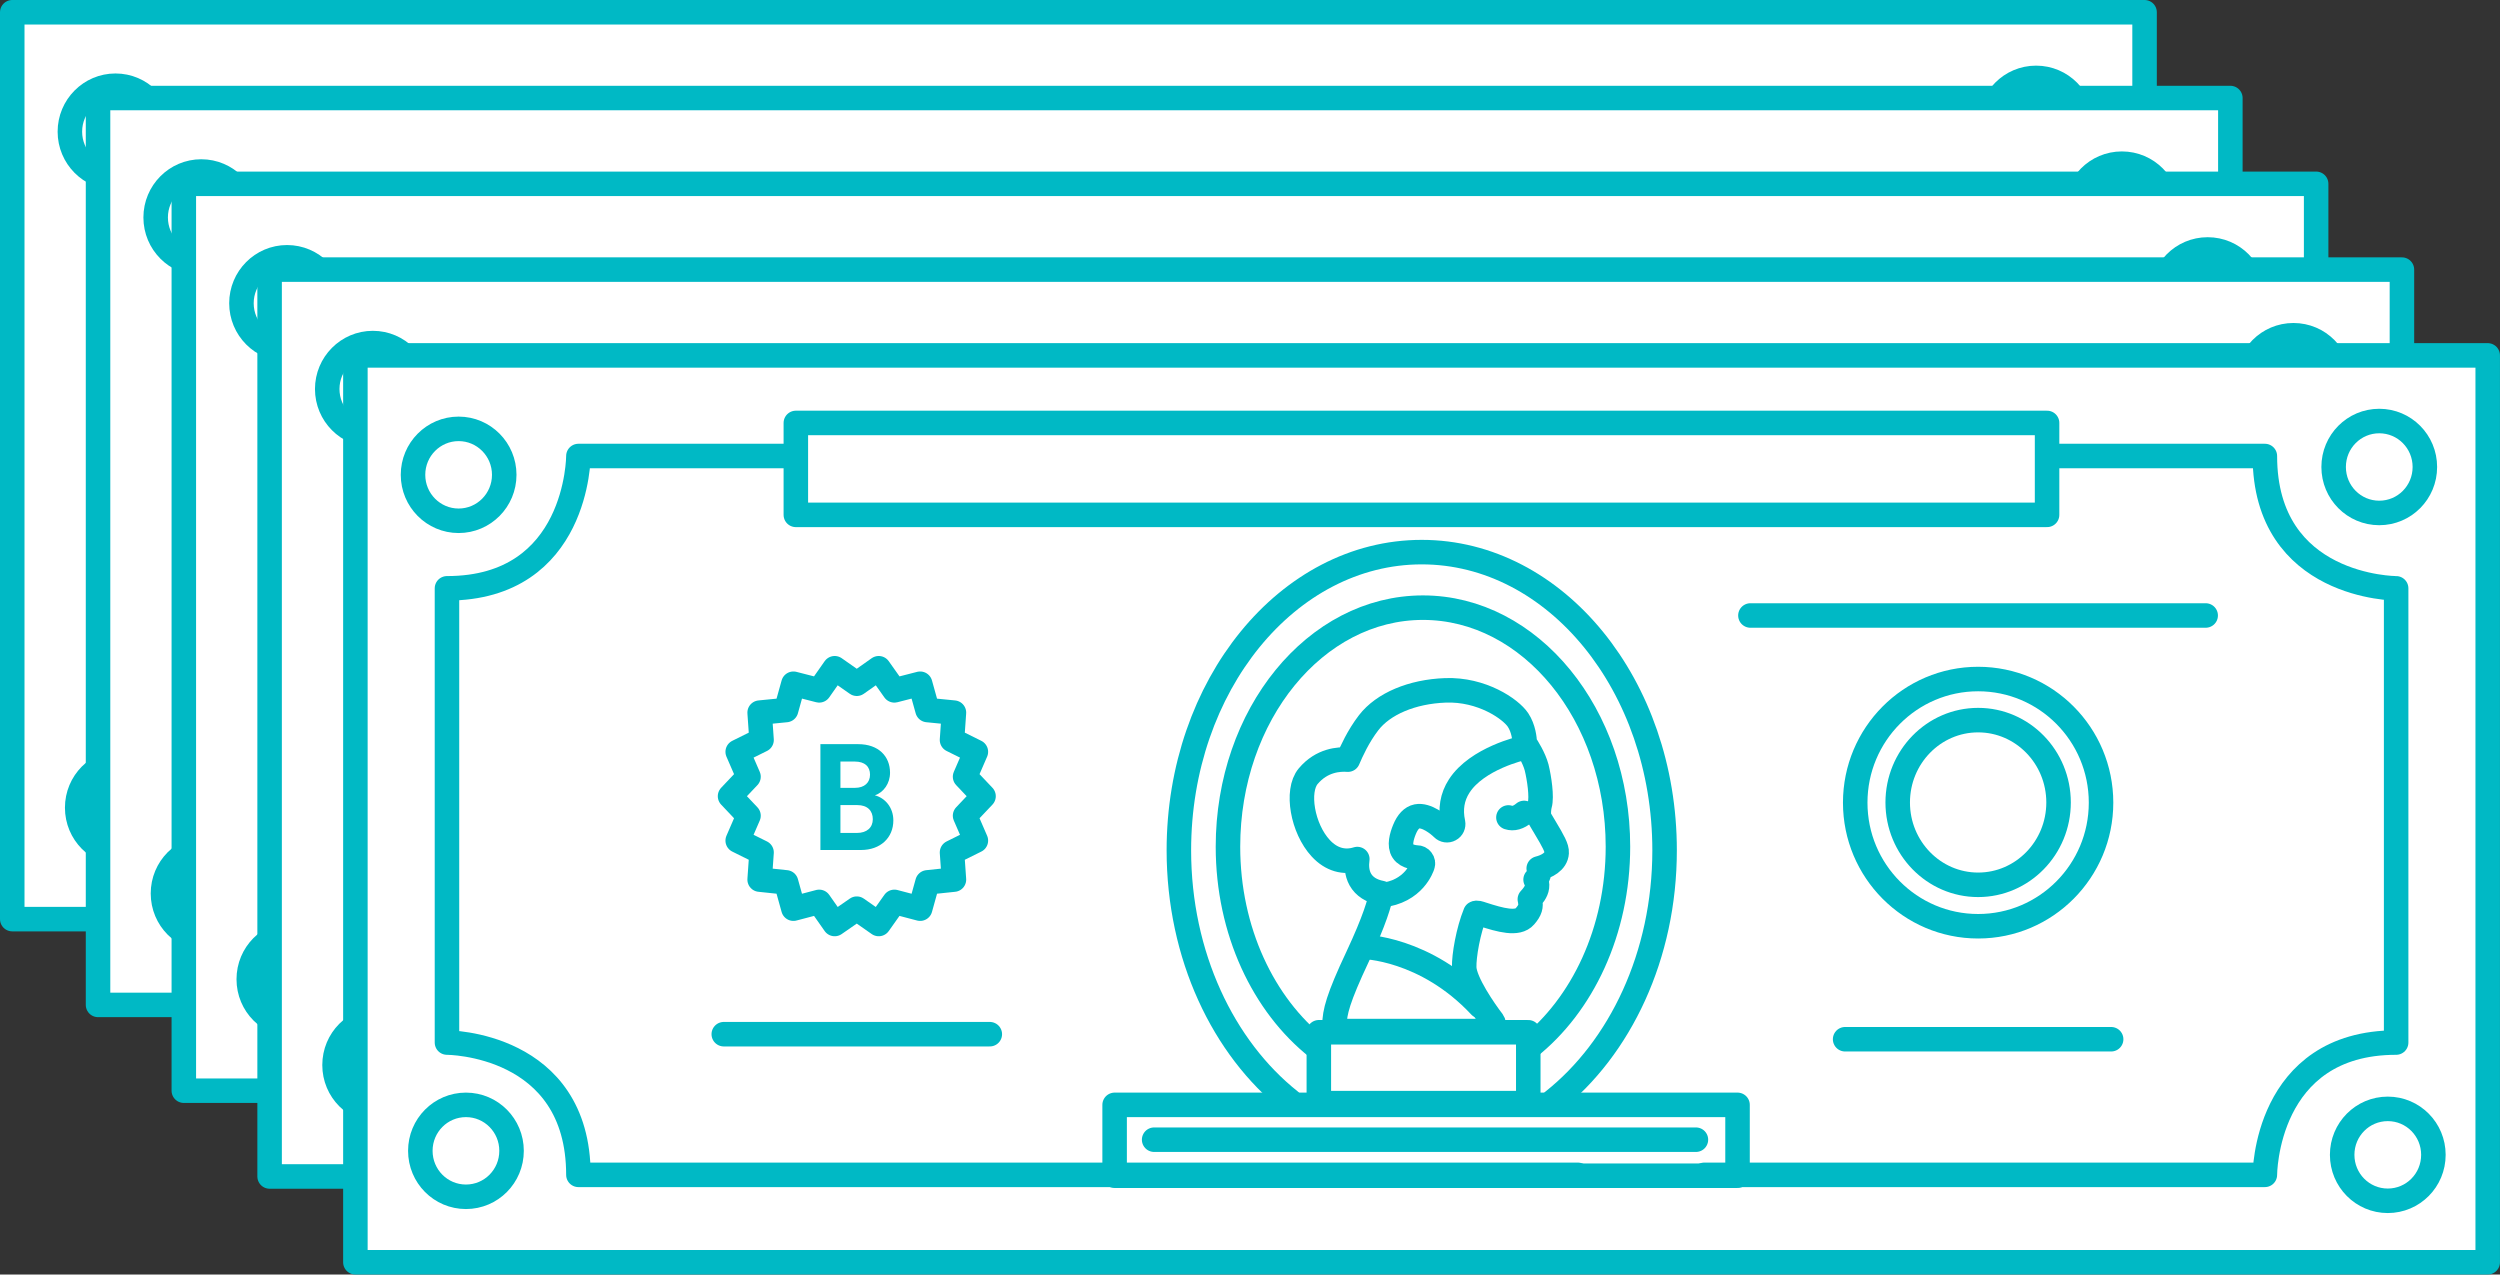 <svg width="204" height="104" viewBox="0 0 204 104" fill="none" xmlns="http://www.w3.org/2000/svg">
<rect x="0" y="0" width="204" height="104" fill="#333333" stroke="none"/>
<g id="Group 1468">
<g id="Group 1459">
<path id="Vector" d="M174.997 75V1H1V75H103.057H174.997Z" fill="white" stroke="#00B9C5" stroke-width="2" stroke-linecap="round" stroke-linejoin="round"/>
<path id="Vector_2" d="M96.707 56.233H79.617V62.015H96.707V56.233Z" stroke="#00B9C5" stroke-width="2" stroke-linecap="round" stroke-linejoin="round"/>
<g id="Group">
<path id="Vector_3" d="M36.899 9.211H19.198C19.198 9.211 19.198 20.008 8.473 20.008V57.072C8.473 57.072 19.198 57.072 19.198 67.868H100.756" stroke="#00B9C5" stroke-width="2" stroke-linecap="round" stroke-linejoin="round"/>
<path id="Vector_4" d="M98.725 61.859C104.194 57.526 107.831 49.983 107.831 41.388C107.831 27.949 98.952 17.053 88.013 17.053C77.075 17.053 68.196 27.949 68.196 41.388C68.196 49.968 71.818 57.512 77.274 61.845" stroke="#00B9C5" stroke-width="2" stroke-linecap="round" stroke-linejoin="round"/>
<path id="Vector_5" d="M133.416 47.582C138.956 47.582 143.445 43.064 143.445 37.496C143.445 31.927 138.956 27.409 133.416 27.409C127.875 27.409 123.386 31.927 123.386 37.496C123.386 43.064 127.875 47.582 133.416 47.582Z" stroke="#00B9C5" stroke-width="2" stroke-linecap="round" stroke-linejoin="round"/>
<path id="Vector_6" d="M9.424 14.496C11.48 14.496 13.146 12.817 13.146 10.745C13.146 8.674 11.48 6.995 9.424 6.995C7.369 6.995 5.702 8.674 5.702 10.745C5.702 12.817 7.369 14.496 9.424 14.496Z" stroke="#00B9C5" stroke-width="2" stroke-linecap="round" stroke-linejoin="round"/>
<path id="Vector_7" d="M10.021 69.658C12.081 69.658 13.743 67.982 13.743 65.908C13.743 63.834 12.081 62.157 10.021 62.157C7.961 62.157 6.299 63.834 6.299 65.908C6.299 67.982 7.961 69.658 10.021 69.658Z" stroke="#00B9C5" stroke-width="2" stroke-linecap="round" stroke-linejoin="round"/>
<path id="Vector_8" d="M166.147 13.857C168.207 13.857 169.869 12.181 169.869 10.106C169.869 8.032 168.207 6.356 166.147 6.356C164.087 6.356 162.425 8.032 162.425 10.106C162.425 12.181 164.087 13.857 166.147 13.857Z" stroke="#00B9C5" stroke-width="2" stroke-linecap="round" stroke-linejoin="round"/>
<path id="Vector_9" d="M166.843 69.985C168.903 69.985 170.565 68.308 170.565 66.234C170.565 64.16 168.903 62.484 166.843 62.484C164.783 62.484 163.121 64.16 163.121 66.234C163.121 68.308 164.783 69.985 166.843 69.985Z" stroke="#00B9C5" stroke-width="2" stroke-linecap="round" stroke-linejoin="round"/>
</g>
<path id="Vector_10" d="M43.704 26.529L41.914 27.793L40.11 26.529L38.845 28.333L36.743 27.793L36.146 29.938L33.987 30.151L34.143 32.382L32.197 33.348L33.078 35.379L31.572 36.97L33.078 38.561L32.197 40.593L34.143 41.559L33.987 43.775L36.146 44.002L36.743 46.148L38.845 45.593L40.11 47.398L41.914 46.148L43.704 47.398L44.982 45.593L47.085 46.148L47.682 44.002L49.841 43.775L49.685 41.559L51.631 40.593L50.75 38.561L52.256 36.97L50.75 35.379L51.631 33.348L49.685 32.382L49.841 30.151L47.682 29.938L47.085 27.793L44.982 28.333L43.704 26.529Z" stroke="#00B9C5" stroke-width="2" stroke-linecap="round" stroke-linejoin="round"/>
<path id="Vector_11" d="M31.061 56.39H52.768" stroke="#00B9C5" stroke-width="2" stroke-linecap="round" stroke-linejoin="round"/>
<path id="Vector_12" d="M66.178 64.999H110.387" stroke="#00B9C5" stroke-width="2" stroke-linecap="round" stroke-linejoin="round"/>
<path id="Vector_13" d="M122.562 56.802H144.269" stroke="#00B9C5" stroke-width="2" stroke-linecap="round" stroke-linejoin="round"/>
<path id="Vector_14" d="M114.834 22.224H151.983" stroke="#00B9C5" stroke-width="2" stroke-linecap="round" stroke-linejoin="round"/>
<g id="Group_2">
<path id="Vector_15" d="M133.416 44.201C137.038 44.201 139.979 41.19 139.979 37.482C139.979 33.774 137.038 30.762 133.416 30.762C129.793 30.762 126.853 33.774 126.853 37.482C126.853 41.19 129.793 44.201 133.416 44.201Z" stroke="#00B9C5" stroke-width="2" stroke-linecap="round" stroke-linejoin="round"/>
<path id="Vector_16" d="M40.578 39.968V37.695H41.956C42.795 37.695 43.221 38.164 43.221 38.846C43.221 39.527 42.738 39.968 41.928 39.968H40.578ZM40.578 36.303V34.143H41.758C42.567 34.143 42.994 34.555 42.994 35.209C42.994 35.862 42.539 36.288 41.772 36.288H40.593L40.578 36.303ZM38.945 32.737V41.36H42.255C43.86 41.36 44.897 40.351 44.897 38.945C44.897 37.88 44.215 37.112 43.391 36.899C44.102 36.658 44.627 35.933 44.627 35.053C44.627 33.717 43.69 32.723 42.028 32.723H38.945V32.737Z" fill="#00B9C5"/>
<path id="Vector_17" d="M96.722 57.498C101.111 54.032 104.024 47.98 104.024 41.09C104.024 30.322 96.892 21.585 88.113 21.585C79.333 21.585 72.202 30.322 72.202 41.09C72.202 47.966 75.1 54.004 79.489 57.484" stroke="#00B9C5" stroke-width="2" stroke-linecap="round" stroke-linejoin="round"/>
<path id="Vector_18" d="M97.559 38.633C97.559 38.406 97.559 37.965 97.645 37.667C97.829 37.028 97.602 35.493 97.389 34.627C97.176 33.831 96.636 32.979 96.423 32.652C96.409 32.283 96.323 31.43 95.869 30.748C95.272 29.853 92.914 28.22 89.945 28.333C87.217 28.433 84.873 29.427 83.68 30.976C82.828 32.084 82.274 33.32 81.99 33.987C81.279 33.931 79.859 34.016 78.751 35.337C77.742 36.53 78.282 39.613 79.773 41.218C80.626 42.142 81.677 42.44 82.757 42.099C82.686 42.611 82.7 43.221 82.998 43.761C83.325 44.344 83.907 44.713 84.717 44.869C84.603 45.58 84.177 47.085 82.785 50.054C81.18 53.464 80.896 54.615 80.896 55.638C80.896 55.907 81.123 56.135 81.393 56.135H93.397C93.596 56.135 93.766 56.021 93.852 55.851C93.937 55.68 93.909 55.481 93.795 55.325C93.17 54.515 91.522 52.157 91.479 50.95C91.451 49.998 91.806 47.938 92.388 46.517C92.502 46.446 92.701 46.517 92.957 46.602C94.448 47.085 95.841 47.469 96.437 46.773C96.892 46.247 96.934 45.949 96.863 45.537C96.863 45.48 96.849 45.438 96.835 45.381C97.048 45.153 97.375 44.77 97.417 44.372C97.446 44.145 97.403 43.946 97.304 43.775C97.531 43.534 97.659 43.221 97.559 42.866C98.184 42.71 98.98 42.326 99.023 41.588C99.051 41.19 98.753 40.65 98.071 39.514C97.858 39.144 97.645 38.817 97.545 38.59L97.559 38.633Z" stroke="#00B9C5" stroke-width="2" stroke-linecap="round" stroke-linejoin="round"/>
<path id="Vector_19" d="M83.211 49.259C83.211 49.259 88.311 49.316 92.786 54.103" stroke="#00B9C5" stroke-width="2" stroke-linecap="round" stroke-linejoin="round"/>
<path id="Vector_20" d="M96.224 33.049C96.224 33.049 92.53 33.873 91.067 36.146C90.499 37.027 90.328 38.036 90.57 39.144C90.612 39.357 90.513 39.584 90.314 39.684C90.115 39.797 89.874 39.755 89.717 39.598C89.391 39.272 88.396 38.462 87.615 38.618C87.203 38.703 86.862 39.059 86.606 39.684C86.379 40.238 86.166 40.991 86.478 41.459C86.805 41.957 87.601 41.971 87.615 41.971C87.771 41.971 87.927 42.042 88.013 42.17C88.112 42.297 88.141 42.454 88.084 42.61C88.055 42.695 87.402 44.784 84.703 45.053" stroke="#00B9C5" stroke-width="2" stroke-linecap="round" stroke-linejoin="round"/>
<path id="Vector_21" d="M96.366 38.334C95.911 38.718 95.485 38.832 95.087 38.704" stroke="#00B9C5" stroke-width="2" stroke-linecap="round" stroke-linejoin="round"/>
</g>
<path id="Vector_22" d="M113.783 67.939V62.157H108.143H62.953V67.939H105.714H113.783Z" stroke="#00B9C5" stroke-width="2" stroke-linecap="round" stroke-linejoin="round"/>
<path id="Vector_23" d="M111.069 67.868H156.813C156.813 67.868 156.813 57.072 167.525 57.072V20.008C167.525 20.008 156.813 20.008 156.813 9.211H139.439" stroke="#00B9C5" stroke-width="2" stroke-linecap="round" stroke-linejoin="round"/>
</g>
<g id="Group 1461">
<path id="Vector_24" d="M181.997 82V8H8V82H110.057H181.997Z" fill="white" stroke="#00B9C5" stroke-width="2" stroke-linecap="round" stroke-linejoin="round"/>
<path id="Vector_25" d="M103.707 63.233H86.617V69.015H103.707V63.233Z" stroke="#00B9C5" stroke-width="2" stroke-linecap="round" stroke-linejoin="round"/>
<g id="Group_3">
<path id="Vector_26" d="M43.899 16.211H26.198C26.198 16.211 26.198 27.008 15.473 27.008V64.072C15.473 64.072 26.198 64.072 26.198 74.868H107.756" stroke="#00B9C5" stroke-width="2" stroke-linecap="round" stroke-linejoin="round"/>
<path id="Vector_27" d="M105.725 68.859C111.194 64.526 114.831 56.983 114.831 48.388C114.831 34.949 105.952 24.053 95.013 24.053C84.075 24.053 75.196 34.949 75.196 48.388C75.196 56.968 78.818 64.512 84.274 68.845" stroke="#00B9C5" stroke-width="2" stroke-linecap="round" stroke-linejoin="round"/>
<path id="Vector_28" d="M140.416 54.582C145.956 54.582 150.445 50.064 150.445 44.496C150.445 38.927 145.956 34.409 140.416 34.409C134.875 34.409 130.386 38.927 130.386 44.496C130.386 50.064 134.875 54.582 140.416 54.582Z" stroke="#00B9C5" stroke-width="2" stroke-linecap="round" stroke-linejoin="round"/>
<path id="Vector_29" d="M16.424 21.496C18.48 21.496 20.146 19.817 20.146 17.745C20.146 15.674 18.48 13.995 16.424 13.995C14.369 13.995 12.702 15.674 12.702 17.745C12.702 19.817 14.369 21.496 16.424 21.496Z" stroke="#00B9C5" stroke-width="2" stroke-linecap="round" stroke-linejoin="round"/>
<path id="Vector_30" d="M17.021 76.658C19.081 76.658 20.743 74.982 20.743 72.908C20.743 70.834 19.081 69.157 17.021 69.157C14.961 69.157 13.299 70.834 13.299 72.908C13.299 74.982 14.961 76.658 17.021 76.658Z" stroke="#00B9C5" stroke-width="2" stroke-linecap="round" stroke-linejoin="round"/>
<path id="Vector_31" d="M173.147 20.857C175.207 20.857 176.869 19.18 176.869 17.106C176.869 15.032 175.207 13.356 173.147 13.356C171.087 13.356 169.425 15.032 169.425 17.106C169.425 19.18 171.087 20.857 173.147 20.857Z" stroke="#00B9C5" stroke-width="2" stroke-linecap="round" stroke-linejoin="round"/>
<path id="Vector_32" d="M173.843 76.985C175.903 76.985 177.565 75.308 177.565 73.234C177.565 71.16 175.903 69.484 173.843 69.484C171.783 69.484 170.121 71.16 170.121 73.234C170.121 75.308 171.783 76.985 173.843 76.985Z" stroke="#00B9C5" stroke-width="2" stroke-linecap="round" stroke-linejoin="round"/>
</g>
<path id="Vector_33" d="M50.704 33.529L48.914 34.793L47.11 33.529L45.845 35.333L43.743 34.793L43.146 36.938L40.987 37.151L41.143 39.382L39.197 40.348L40.078 42.379L38.572 43.97L40.078 45.561L39.197 47.593L41.143 48.559L40.987 50.775L43.146 51.002L43.743 53.148L45.845 52.593L47.11 54.398L48.914 53.148L50.704 54.398L51.982 52.593L54.085 53.148L54.682 51.002L56.841 50.775L56.685 48.559L58.631 47.593L57.75 45.561L59.256 43.97L57.75 42.379L58.631 40.348L56.685 39.382L56.841 37.151L54.682 36.938L54.085 34.793L51.982 35.333L50.704 33.529Z" stroke="#00B9C5" stroke-width="2" stroke-linecap="round" stroke-linejoin="round"/>
<path id="Vector_34" d="M38.06 63.39H59.768" stroke="#00B9C5" stroke-width="2" stroke-linecap="round" stroke-linejoin="round"/>
<path id="Vector_35" d="M73.178 71.999H117.387" stroke="#00B9C5" stroke-width="2" stroke-linecap="round" stroke-linejoin="round"/>
<path id="Vector_36" d="M129.562 63.802H151.269" stroke="#00B9C5" stroke-width="2" stroke-linecap="round" stroke-linejoin="round"/>
<path id="Vector_37" d="M121.834 29.224H158.983" stroke="#00B9C5" stroke-width="2" stroke-linecap="round" stroke-linejoin="round"/>
<g id="Group_4">
<path id="Vector_38" d="M140.416 51.201C144.038 51.201 146.979 48.19 146.979 44.482C146.979 40.774 144.038 37.762 140.416 37.762C136.793 37.762 133.853 40.774 133.853 44.482C133.853 48.19 136.793 51.201 140.416 51.201Z" stroke="#00B9C5" stroke-width="2" stroke-linecap="round" stroke-linejoin="round"/>
<path id="Vector_39" d="M47.578 46.968V44.695H48.956C49.795 44.695 50.221 45.164 50.221 45.846C50.221 46.527 49.738 46.968 48.928 46.968H47.578ZM47.578 43.303V41.143H48.758C49.567 41.143 49.994 41.555 49.994 42.209C49.994 42.862 49.539 43.288 48.772 43.288H47.593L47.578 43.303ZM45.945 39.737V48.36H49.255C50.86 48.36 51.897 47.351 51.897 45.945C51.897 44.88 51.215 44.112 50.391 43.899C51.102 43.658 51.627 42.933 51.627 42.053C51.627 40.717 50.69 39.723 49.028 39.723H45.945V39.737Z" fill="#00B9C5"/>
<path id="Vector_40" d="M103.722 64.498C108.111 61.032 111.024 54.98 111.024 48.09C111.024 37.322 103.892 28.585 95.113 28.585C86.333 28.585 79.202 37.322 79.202 48.09C79.202 54.966 82.1 61.004 86.489 64.484" stroke="#00B9C5" stroke-width="2" stroke-linecap="round" stroke-linejoin="round"/>
<path id="Vector_41" d="M104.559 45.633C104.559 45.406 104.559 44.965 104.645 44.667C104.829 44.028 104.602 42.493 104.389 41.627C104.176 40.831 103.636 39.979 103.423 39.652C103.409 39.283 103.323 38.43 102.869 37.748C102.272 36.853 99.914 35.22 96.945 35.333C94.217 35.433 91.873 36.427 90.68 37.976C89.828 39.084 89.274 40.32 88.99 40.987C88.279 40.931 86.859 41.016 85.751 42.337C84.742 43.53 85.282 46.613 86.773 48.218C87.626 49.142 88.677 49.44 89.757 49.099C89.686 49.611 89.7 50.221 89.998 50.761C90.325 51.344 90.907 51.713 91.717 51.869C91.603 52.58 91.177 54.085 89.785 57.054C88.18 60.464 87.896 61.615 87.896 62.638C87.896 62.907 88.123 63.135 88.393 63.135H100.397C100.596 63.135 100.766 63.021 100.852 62.851C100.937 62.68 100.908 62.481 100.795 62.325C100.17 61.515 98.522 59.157 98.479 57.95C98.451 56.998 98.806 54.938 99.388 53.517C99.502 53.446 99.701 53.517 99.957 53.602C101.448 54.085 102.84 54.469 103.437 53.773C103.892 53.247 103.934 52.949 103.863 52.537C103.863 52.48 103.849 52.438 103.835 52.381C104.048 52.153 104.375 51.77 104.417 51.372C104.446 51.145 104.403 50.946 104.304 50.775C104.531 50.534 104.659 50.221 104.559 49.866C105.185 49.71 105.98 49.326 106.023 48.588C106.051 48.19 105.753 47.65 105.071 46.514C104.858 46.144 104.645 45.817 104.545 45.59L104.559 45.633Z" stroke="#00B9C5" stroke-width="2" stroke-linecap="round" stroke-linejoin="round"/>
<path id="Vector_42" d="M90.211 56.259C90.211 56.259 95.311 56.316 99.786 61.103" stroke="#00B9C5" stroke-width="2" stroke-linecap="round" stroke-linejoin="round"/>
<path id="Vector_43" d="M103.224 40.049C103.224 40.049 99.53 40.873 98.067 43.146C97.499 44.027 97.328 45.036 97.57 46.144C97.612 46.357 97.513 46.584 97.314 46.684C97.115 46.797 96.874 46.755 96.717 46.598C96.391 46.272 95.396 45.462 94.615 45.618C94.203 45.703 93.862 46.059 93.606 46.684C93.379 47.238 93.166 47.991 93.478 48.459C93.805 48.957 94.601 48.971 94.615 48.971C94.771 48.971 94.927 49.042 95.013 49.17C95.112 49.297 95.141 49.454 95.084 49.61C95.055 49.695 94.402 51.784 91.703 52.053" stroke="#00B9C5" stroke-width="2" stroke-linecap="round" stroke-linejoin="round"/>
<path id="Vector_44" d="M103.366 45.334C102.911 45.718 102.485 45.832 102.087 45.704" stroke="#00B9C5" stroke-width="2" stroke-linecap="round" stroke-linejoin="round"/>
</g>
<path id="Vector_45" d="M120.783 74.939V69.157H115.143H69.953V74.939H112.714H120.783Z" stroke="#00B9C5" stroke-width="2" stroke-linecap="round" stroke-linejoin="round"/>
<path id="Vector_46" d="M118.069 74.868H163.813C163.813 74.868 163.813 64.072 174.525 64.072V27.008C174.525 27.008 163.813 27.008 163.813 16.211H146.439" stroke="#00B9C5" stroke-width="2" stroke-linecap="round" stroke-linejoin="round"/>
</g>
<g id="Group 1463">
<path id="Vector_47" d="M188.997 89V15H15V89H117.057H188.997Z" fill="white" stroke="#00B9C5" stroke-width="2" stroke-linecap="round" stroke-linejoin="round"/>
<path id="Vector_48" d="M110.707 70.233H93.617V76.015H110.707V70.233Z" stroke="#00B9C5" stroke-width="2" stroke-linecap="round" stroke-linejoin="round"/>
<g id="Group_5">
<path id="Vector_49" d="M50.899 23.211H33.198C33.198 23.211 33.198 34.008 22.473 34.008V71.072C22.473 71.072 33.198 71.072 33.198 81.868H114.756" stroke="#00B9C5" stroke-width="2" stroke-linecap="round" stroke-linejoin="round"/>
<path id="Vector_50" d="M112.725 75.859C118.194 71.526 121.831 63.983 121.831 55.388C121.831 41.949 112.952 31.053 102.013 31.053C91.075 31.053 82.196 41.949 82.196 55.388C82.196 63.968 85.818 71.512 91.274 75.845" stroke="#00B9C5" stroke-width="2" stroke-linecap="round" stroke-linejoin="round"/>
<path id="Vector_51" d="M147.416 61.582C152.956 61.582 157.445 57.064 157.445 51.496C157.445 45.927 152.956 41.409 147.416 41.409C141.875 41.409 137.386 45.927 137.386 51.496C137.386 57.064 141.875 61.582 147.416 61.582Z" stroke="#00B9C5" stroke-width="2" stroke-linecap="round" stroke-linejoin="round"/>
<path id="Vector_52" d="M23.424 28.496C25.48 28.496 27.146 26.817 27.146 24.745C27.146 22.674 25.48 20.995 23.424 20.995C21.369 20.995 19.702 22.674 19.702 24.745C19.702 26.817 21.369 28.496 23.424 28.496Z" stroke="#00B9C5" stroke-width="2" stroke-linecap="round" stroke-linejoin="round"/>
<path id="Vector_53" d="M24.021 83.658C26.081 83.658 27.743 81.982 27.743 79.908C27.743 77.834 26.081 76.157 24.021 76.157C21.961 76.157 20.299 77.834 20.299 79.908C20.299 81.982 21.961 83.658 24.021 83.658Z" stroke="#00B9C5" stroke-width="2" stroke-linecap="round" stroke-linejoin="round"/>
<path id="Vector_54" d="M180.147 27.857C182.207 27.857 183.869 26.18 183.869 24.106C183.869 22.032 182.207 20.356 180.147 20.356C178.087 20.356 176.425 22.032 176.425 24.106C176.425 26.18 178.087 27.857 180.147 27.857Z" stroke="#00B9C5" stroke-width="2" stroke-linecap="round" stroke-linejoin="round"/>
<path id="Vector_55" d="M180.843 83.985C182.903 83.985 184.565 82.308 184.565 80.234C184.565 78.16 182.903 76.484 180.843 76.484C178.783 76.484 177.121 78.16 177.121 80.234C177.121 82.308 178.783 83.985 180.843 83.985Z" stroke="#00B9C5" stroke-width="2" stroke-linecap="round" stroke-linejoin="round"/>
</g>
<path id="Vector_56" d="M57.704 40.529L55.914 41.793L54.11 40.529L52.845 42.333L50.743 41.793L50.146 43.938L47.987 44.151L48.143 46.382L46.197 47.348L47.078 49.379L45.572 50.97L47.078 52.561L46.197 54.593L48.143 55.559L47.987 57.775L50.146 58.002L50.743 60.148L52.845 59.593L54.11 61.398L55.914 60.148L57.704 61.398L58.982 59.593L61.085 60.148L61.682 58.002L63.841 57.775L63.685 55.559L65.631 54.593L64.75 52.561L66.256 50.97L64.75 49.379L65.631 47.348L63.685 46.382L63.841 44.151L61.682 43.938L61.085 41.793L58.982 42.333L57.704 40.529Z" stroke="#00B9C5" stroke-width="2" stroke-linecap="round" stroke-linejoin="round"/>
<path id="Vector_57" d="M45.06 70.39H66.768" stroke="#00B9C5" stroke-width="2" stroke-linecap="round" stroke-linejoin="round"/>
<path id="Vector_58" d="M80.178 78.999H124.387" stroke="#00B9C5" stroke-width="2" stroke-linecap="round" stroke-linejoin="round"/>
<path id="Vector_59" d="M136.562 70.802H158.269" stroke="#00B9C5" stroke-width="2" stroke-linecap="round" stroke-linejoin="round"/>
<path id="Vector_60" d="M128.834 36.224H165.983" stroke="#00B9C5" stroke-width="2" stroke-linecap="round" stroke-linejoin="round"/>
<g id="Group_6">
<path id="Vector_61" d="M147.416 58.201C151.038 58.201 153.979 55.19 153.979 51.482C153.979 47.774 151.038 44.762 147.416 44.762C143.793 44.762 140.853 47.774 140.853 51.482C140.853 55.19 143.793 58.201 147.416 58.201Z" stroke="#00B9C5" stroke-width="2" stroke-linecap="round" stroke-linejoin="round"/>
<path id="Vector_62" d="M54.578 53.968V51.695H55.956C56.795 51.695 57.221 52.164 57.221 52.846C57.221 53.527 56.738 53.968 55.928 53.968H54.578ZM54.578 50.303V48.143H55.758C56.567 48.143 56.994 48.555 56.994 49.209C56.994 49.862 56.539 50.288 55.772 50.288H54.593L54.578 50.303ZM52.945 46.737V55.36H56.255C57.86 55.36 58.897 54.351 58.897 52.945C58.897 51.88 58.215 51.112 57.391 50.899C58.102 50.658 58.627 49.933 58.627 49.053C58.627 47.717 57.69 46.723 56.028 46.723H52.945V46.737Z" fill="#00B9C5"/>
<path id="Vector_63" d="M110.722 71.498C115.111 68.032 118.024 61.98 118.024 55.09C118.024 44.322 110.892 35.585 102.113 35.585C93.333 35.585 86.202 44.322 86.202 55.09C86.202 61.966 89.1 68.004 93.489 71.484" stroke="#00B9C5" stroke-width="2" stroke-linecap="round" stroke-linejoin="round"/>
<path id="Vector_64" d="M111.559 52.633C111.559 52.406 111.559 51.965 111.645 51.667C111.829 51.028 111.602 49.493 111.389 48.627C111.176 47.831 110.636 46.979 110.423 46.652C110.409 46.283 110.323 45.43 109.869 44.748C109.272 43.853 106.914 42.22 103.945 42.333C101.217 42.433 98.873 43.427 97.68 44.976C96.828 46.084 96.274 47.32 95.99 47.987C95.279 47.931 93.859 48.016 92.751 49.337C91.742 50.53 92.282 53.613 93.773 55.218C94.626 56.142 95.677 56.44 96.757 56.099C96.686 56.611 96.7 57.221 96.998 57.761C97.325 58.344 97.907 58.713 98.717 58.869C98.603 59.58 98.177 61.085 96.785 64.055C95.18 67.464 94.896 68.615 94.896 69.638C94.896 69.907 95.123 70.135 95.393 70.135H107.397C107.596 70.135 107.766 70.021 107.852 69.851C107.937 69.68 107.908 69.481 107.795 69.325C107.17 68.515 105.522 66.157 105.479 64.95C105.451 63.998 105.806 61.938 106.388 60.517C106.502 60.446 106.701 60.517 106.957 60.602C108.448 61.085 109.84 61.469 110.437 60.773C110.892 60.247 110.934 59.949 110.863 59.537C110.863 59.48 110.849 59.438 110.835 59.381C111.048 59.153 111.375 58.77 111.417 58.372C111.446 58.145 111.403 57.946 111.304 57.775C111.531 57.534 111.659 57.221 111.559 56.866C112.185 56.71 112.98 56.326 113.023 55.588C113.051 55.19 112.753 54.65 112.071 53.514C111.858 53.144 111.645 52.817 111.545 52.59L111.559 52.633Z" stroke="#00B9C5" stroke-width="2" stroke-linecap="round" stroke-linejoin="round"/>
<path id="Vector_65" d="M97.211 63.259C97.211 63.259 102.311 63.316 106.786 68.103" stroke="#00B9C5" stroke-width="2" stroke-linecap="round" stroke-linejoin="round"/>
<path id="Vector_66" d="M110.224 47.049C110.224 47.049 106.53 47.873 105.067 50.146C104.499 51.027 104.328 52.036 104.57 53.144C104.612 53.357 104.513 53.584 104.314 53.684C104.115 53.797 103.874 53.755 103.717 53.598C103.391 53.272 102.396 52.462 101.615 52.618C101.203 52.703 100.862 53.059 100.606 53.684C100.379 54.238 100.166 54.991 100.478 55.459C100.805 55.957 101.601 55.971 101.615 55.971C101.771 55.971 101.927 56.042 102.013 56.17C102.112 56.297 102.141 56.454 102.084 56.61C102.055 56.695 101.402 58.784 98.703 59.053" stroke="#00B9C5" stroke-width="2" stroke-linecap="round" stroke-linejoin="round"/>
<path id="Vector_67" d="M110.366 52.334C109.911 52.718 109.485 52.832 109.087 52.704" stroke="#00B9C5" stroke-width="2" stroke-linecap="round" stroke-linejoin="round"/>
</g>
<path id="Vector_68" d="M127.783 81.939V76.157H122.143H76.953V81.939H119.714H127.783Z" stroke="#00B9C5" stroke-width="2" stroke-linecap="round" stroke-linejoin="round"/>
<path id="Vector_69" d="M125.069 81.868H170.813C170.813 81.868 170.813 71.072 181.525 71.072V34.008C181.525 34.008 170.813 34.008 170.813 23.211H153.439" stroke="#00B9C5" stroke-width="2" stroke-linecap="round" stroke-linejoin="round"/>
</g>
<g id="Group 1465">
<path id="Vector_70" d="M195.997 96V22H22V96H124.057H195.997Z" fill="white" stroke="#00B9C5" stroke-width="2" stroke-linecap="round" stroke-linejoin="round"/>
<path id="Vector_71" d="M117.707 77.233H100.617V83.015H117.707V77.233Z" stroke="#00B9C5" stroke-width="2" stroke-linecap="round" stroke-linejoin="round"/>
<g id="Group_7">
<path id="Vector_72" d="M57.899 30.211H40.198C40.198 30.211 40.198 41.008 29.473 41.008V78.072C29.473 78.072 40.198 78.072 40.198 88.868H121.756" stroke="#00B9C5" stroke-width="2" stroke-linecap="round" stroke-linejoin="round"/>
<path id="Vector_73" d="M119.725 82.859C125.194 78.526 128.831 70.983 128.831 62.388C128.831 48.949 119.952 38.053 109.013 38.053C98.075 38.053 89.196 48.949 89.196 62.388C89.196 70.969 92.818 78.512 98.274 82.845" stroke="#00B9C5" stroke-width="2" stroke-linecap="round" stroke-linejoin="round"/>
<path id="Vector_74" d="M154.416 68.582C159.956 68.582 164.445 64.064 164.445 58.496C164.445 52.927 159.956 48.409 154.416 48.409C148.875 48.409 144.386 52.927 144.386 58.496C144.386 64.064 148.875 68.582 154.416 68.582Z" stroke="#00B9C5" stroke-width="2" stroke-linecap="round" stroke-linejoin="round"/>
<path id="Vector_75" d="M30.424 35.496C32.48 35.496 34.146 33.817 34.146 31.745C34.146 29.674 32.48 27.995 30.424 27.995C28.369 27.995 26.702 29.674 26.702 31.745C26.702 33.817 28.369 35.496 30.424 35.496Z" stroke="#00B9C5" stroke-width="2" stroke-linecap="round" stroke-linejoin="round"/>
<path id="Vector_76" d="M31.021 90.658C33.081 90.658 34.743 88.982 34.743 86.908C34.743 84.834 33.081 83.157 31.021 83.157C28.961 83.157 27.299 84.834 27.299 86.908C27.299 88.982 28.961 90.658 31.021 90.658Z" stroke="#00B9C5" stroke-width="2" stroke-linecap="round" stroke-linejoin="round"/>
<path id="Vector_77" d="M187.147 34.857C189.207 34.857 190.869 33.181 190.869 31.106C190.869 29.032 189.207 27.356 187.147 27.356C185.087 27.356 183.425 29.032 183.425 31.106C183.425 33.181 185.087 34.857 187.147 34.857Z" stroke="#00B9C5" stroke-width="2" stroke-linecap="round" stroke-linejoin="round"/>
<path id="Vector_78" d="M187.843 90.985C189.903 90.985 191.565 89.308 191.565 87.234C191.565 85.16 189.903 83.484 187.843 83.484C185.783 83.484 184.121 85.16 184.121 87.234C184.121 89.308 185.783 90.985 187.843 90.985Z" stroke="#00B9C5" stroke-width="2" stroke-linecap="round" stroke-linejoin="round"/>
</g>
<path id="Vector_79" d="M64.704 47.529L62.914 48.793L61.11 47.529L59.845 49.333L57.743 48.793L57.146 50.938L54.987 51.151L55.143 53.382L53.197 54.348L54.078 56.379L52.572 57.97L54.078 59.561L53.197 61.593L55.143 62.559L54.987 64.775L57.146 65.002L57.743 67.147L59.845 66.594L61.11 68.398L62.914 67.147L64.704 68.398L65.982 66.594L68.085 67.147L68.682 65.002L70.841 64.775L70.685 62.559L72.631 61.593L71.75 59.561L73.256 57.97L71.75 56.379L72.631 54.348L70.685 53.382L70.841 51.151L68.682 50.938L68.085 48.793L65.982 49.333L64.704 47.529Z" stroke="#00B9C5" stroke-width="2" stroke-linecap="round" stroke-linejoin="round"/>
<path id="Vector_80" d="M52.06 77.39H73.768" stroke="#00B9C5" stroke-width="2" stroke-linecap="round" stroke-linejoin="round"/>
<path id="Vector_81" d="M87.178 85.999H131.387" stroke="#00B9C5" stroke-width="2" stroke-linecap="round" stroke-linejoin="round"/>
<path id="Vector_82" d="M143.562 77.802H165.269" stroke="#00B9C5" stroke-width="2" stroke-linecap="round" stroke-linejoin="round"/>
<path id="Vector_83" d="M135.834 43.224H172.983" stroke="#00B9C5" stroke-width="2" stroke-linecap="round" stroke-linejoin="round"/>
<g id="Group_8">
<path id="Vector_84" d="M154.416 65.201C158.038 65.201 160.979 62.19 160.979 58.482C160.979 54.774 158.038 51.762 154.416 51.762C150.793 51.762 147.853 54.774 147.853 58.482C147.853 62.19 150.793 65.201 154.416 65.201Z" stroke="#00B9C5" stroke-width="2" stroke-linecap="round" stroke-linejoin="round"/>
<path id="Vector_85" d="M61.578 60.968V58.695H62.956C63.795 58.695 64.221 59.164 64.221 59.846C64.221 60.527 63.738 60.968 62.928 60.968H61.578ZM61.578 57.303V55.143H62.758C63.567 55.143 63.994 55.555 63.994 56.209C63.994 56.862 63.539 57.288 62.772 57.288H61.593L61.578 57.303ZM59.945 53.737V62.36H63.255C64.86 62.36 65.897 61.351 65.897 59.945C65.897 58.88 65.215 58.112 64.391 57.899C65.102 57.658 65.627 56.933 65.627 56.053C65.627 54.717 64.69 53.723 63.028 53.723H59.945V53.737Z" fill="#00B9C5"/>
<path id="Vector_86" d="M117.722 78.498C122.111 75.032 125.024 68.98 125.024 62.09C125.024 51.322 117.892 42.585 109.113 42.585C100.333 42.585 93.202 51.322 93.202 62.09C93.202 68.966 96.1 75.004 100.489 78.484" stroke="#00B9C5" stroke-width="2" stroke-linecap="round" stroke-linejoin="round"/>
<path id="Vector_87" d="M118.559 59.633C118.559 59.406 118.559 58.965 118.645 58.667C118.829 58.028 118.602 56.493 118.389 55.627C118.176 54.831 117.636 53.979 117.423 53.652C117.409 53.283 117.323 52.43 116.869 51.748C116.272 50.853 113.914 49.22 110.945 49.333C108.217 49.433 105.873 50.427 104.68 51.976C103.828 53.084 103.274 54.32 102.989 54.987C102.279 54.931 100.859 55.016 99.751 56.337C98.742 57.53 99.282 60.613 100.773 62.218C101.626 63.142 102.677 63.44 103.757 63.099C103.686 63.611 103.7 64.221 103.998 64.761C104.325 65.344 104.907 65.713 105.717 65.869C105.603 66.58 105.177 68.085 103.785 71.055C102.18 74.464 101.896 75.615 101.896 76.638C101.896 76.907 102.123 77.135 102.393 77.135H114.397C114.596 77.135 114.766 77.021 114.852 76.851C114.937 76.68 114.908 76.481 114.795 76.325C114.17 75.515 112.522 73.157 112.479 71.95C112.451 70.998 112.806 68.938 113.388 67.517C113.502 67.446 113.701 67.517 113.957 67.602C115.448 68.085 116.84 68.469 117.437 67.773C117.892 67.247 117.934 66.949 117.863 66.537C117.863 66.48 117.849 66.438 117.835 66.381C118.048 66.153 118.375 65.77 118.417 65.372C118.446 65.145 118.403 64.946 118.304 64.775C118.531 64.534 118.659 64.221 118.559 63.866C119.185 63.71 119.98 63.326 120.023 62.588C120.051 62.19 119.753 61.65 119.071 60.514C118.858 60.144 118.645 59.817 118.545 59.59L118.559 59.633Z" stroke="#00B9C5" stroke-width="2" stroke-linecap="round" stroke-linejoin="round"/>
<path id="Vector_88" d="M104.211 70.259C104.211 70.259 109.311 70.316 113.786 75.103" stroke="#00B9C5" stroke-width="2" stroke-linecap="round" stroke-linejoin="round"/>
<path id="Vector_89" d="M117.224 54.049C117.224 54.049 113.53 54.873 112.067 57.146C111.499 58.027 111.328 59.036 111.57 60.144C111.612 60.357 111.513 60.584 111.314 60.684C111.115 60.797 110.874 60.755 110.717 60.598C110.391 60.272 109.396 59.462 108.615 59.618C108.203 59.703 107.862 60.059 107.606 60.684C107.379 61.238 107.166 61.991 107.478 62.459C107.805 62.957 108.601 62.971 108.615 62.971C108.771 62.971 108.927 63.042 109.013 63.17C109.112 63.297 109.141 63.454 109.084 63.61C109.055 63.695 108.402 65.784 105.703 66.053" stroke="#00B9C5" stroke-width="2" stroke-linecap="round" stroke-linejoin="round"/>
<path id="Vector_90" d="M117.366 59.334C116.911 59.718 116.485 59.832 116.087 59.704" stroke="#00B9C5" stroke-width="2" stroke-linecap="round" stroke-linejoin="round"/>
</g>
<path id="Vector_91" d="M134.783 88.939V83.157H129.143H83.953V88.939H126.714H134.783Z" stroke="#00B9C5" stroke-width="2" stroke-linecap="round" stroke-linejoin="round"/>
<path id="Vector_92" d="M132.069 88.868H177.813C177.813 88.868 177.813 78.072 188.525 78.072V41.008C188.525 41.008 177.813 41.008 177.813 30.211H160.439" stroke="#00B9C5" stroke-width="2" stroke-linecap="round" stroke-linejoin="round"/>
</g>
<g id="Group 1467">
<path id="Vector_93" d="M202.997 103V29H29V103H131.057H202.997Z" fill="white" stroke="#00B9C5" stroke-width="2" stroke-linecap="round" stroke-linejoin="round"/>
<path id="Vector_94" d="M167.041 34.512H64.941V42.013H167.041V34.512Z" stroke="#00B9C5" stroke-width="2" stroke-linecap="round" stroke-linejoin="round"/>
<path id="Vector_95" d="M124.707 84.233H107.617V90.015H124.707V84.233Z" stroke="#00B9C5" stroke-width="2" stroke-linecap="round" stroke-linejoin="round"/>
<g id="Group_9">
<path id="Vector_96" d="M64.899 37.211H47.198C47.198 37.211 47.198 48.008 36.473 48.008V85.072C36.473 85.072 47.198 85.072 47.198 95.868H128.756" stroke="#00B9C5" stroke-width="2" stroke-linecap="round" stroke-linejoin="round"/>
<path id="Vector_97" d="M126.725 89.859C132.194 85.526 135.831 77.983 135.831 69.388C135.831 55.949 126.952 45.053 116.013 45.053C105.075 45.053 96.196 55.949 96.196 69.388C96.196 77.969 99.818 85.512 105.274 89.845" stroke="#00B9C5" stroke-width="2" stroke-linecap="round" stroke-linejoin="round"/>
<path id="Vector_98" d="M161.416 75.582C166.956 75.582 171.445 71.064 171.445 65.496C171.445 59.927 166.956 55.409 161.416 55.409C155.875 55.409 151.386 59.927 151.386 65.496C151.386 71.064 155.875 75.582 161.416 75.582Z" stroke="#00B9C5" stroke-width="2" stroke-linecap="round" stroke-linejoin="round"/>
<path id="Vector_99" d="M37.424 42.496C39.48 42.496 41.146 40.817 41.146 38.745C41.146 36.674 39.48 34.995 37.424 34.995C35.369 34.995 33.702 36.674 33.702 38.745C33.702 40.817 35.369 42.496 37.424 42.496Z" stroke="#00B9C5" stroke-width="2" stroke-linecap="round" stroke-linejoin="round"/>
<path id="Vector_100" d="M38.021 97.658C40.081 97.658 41.743 95.982 41.743 93.908C41.743 91.834 40.081 90.157 38.021 90.157C35.961 90.157 34.299 91.834 34.299 93.908C34.299 95.982 35.961 97.658 38.021 97.658Z" stroke="#00B9C5" stroke-width="2" stroke-linecap="round" stroke-linejoin="round"/>
<path id="Vector_101" d="M194.147 41.857C196.207 41.857 197.869 40.181 197.869 38.106C197.869 36.032 196.207 34.356 194.147 34.356C192.087 34.356 190.425 36.032 190.425 38.106C190.425 40.181 192.087 41.857 194.147 41.857Z" stroke="#00B9C5" stroke-width="2" stroke-linecap="round" stroke-linejoin="round"/>
<path id="Vector_102" d="M194.843 97.985C196.903 97.985 198.565 96.308 198.565 94.234C198.565 92.16 196.903 90.484 194.843 90.484C192.783 90.484 191.121 92.16 191.121 94.234C191.121 96.308 192.783 97.985 194.843 97.985Z" stroke="#00B9C5" stroke-width="2" stroke-linecap="round" stroke-linejoin="round"/>
</g>
<path id="Vector_103" d="M71.704 54.529L69.914 55.793L68.11 54.529L66.845 56.333L64.743 55.793L64.146 57.938L61.987 58.151L62.143 60.382L60.197 61.348L61.078 63.379L59.572 64.97L61.078 66.561L60.197 68.593L62.143 69.559L61.987 71.775L64.146 72.002L64.743 74.147L66.845 73.594L68.11 75.398L69.914 74.147L71.704 75.398L72.982 73.594L75.085 74.147L75.682 72.002L77.841 71.775L77.685 69.559L79.631 68.593L78.75 66.561L80.256 64.97L78.75 63.379L79.631 61.348L77.685 60.382L77.841 58.151L75.682 57.938L75.085 55.793L72.982 56.333L71.704 54.529Z" stroke="#00B9C5" stroke-width="2" stroke-linecap="round" stroke-linejoin="round"/>
<path id="Vector_104" d="M59.06 84.39H80.768" stroke="#00B9C5" stroke-width="2" stroke-linecap="round" stroke-linejoin="round"/>
<path id="Vector_105" d="M94.178 92.999H138.387" stroke="#00B9C5" stroke-width="2" stroke-linecap="round" stroke-linejoin="round"/>
<path id="Vector_106" d="M150.562 84.802H172.269" stroke="#00B9C5" stroke-width="2" stroke-linecap="round" stroke-linejoin="round"/>
<path id="Vector_107" d="M142.834 50.224H179.983" stroke="#00B9C5" stroke-width="2" stroke-linecap="round" stroke-linejoin="round"/>
<g id="Group_10">
<path id="Vector_108" d="M161.416 72.201C165.038 72.201 167.979 69.189 167.979 65.482C167.979 61.774 165.038 58.762 161.416 58.762C157.793 58.762 154.853 61.774 154.853 65.482C154.853 69.189 157.793 72.201 161.416 72.201Z" stroke="#00B9C5" stroke-width="2" stroke-linecap="round" stroke-linejoin="round"/>
<path id="Vector_109" d="M68.579 67.968V65.695H69.957C70.795 65.695 71.221 66.164 71.221 66.846C71.221 67.527 70.738 67.968 69.928 67.968H68.579ZM68.579 64.303V62.143H69.758C70.567 62.143 70.994 62.555 70.994 63.209C70.994 63.862 70.539 64.288 69.772 64.288H68.593L68.579 64.303ZM66.945 60.737V69.36H70.255C71.86 69.36 72.897 68.351 72.897 66.945C72.897 65.879 72.215 65.112 71.391 64.899C72.102 64.658 72.627 63.933 72.627 63.053C72.627 61.717 71.69 60.723 70.028 60.723H66.945V60.737Z" fill="#00B9C5"/>
<path id="Vector_110" d="M124.722 85.498C129.111 82.032 132.024 75.98 132.024 69.09C132.024 58.322 124.892 49.585 116.113 49.585C107.333 49.585 100.202 58.322 100.202 69.09C100.202 75.966 103.1 82.004 107.489 85.484" stroke="#00B9C5" stroke-width="2" stroke-linecap="round" stroke-linejoin="round"/>
<path id="Vector_111" d="M125.559 66.633C125.559 66.406 125.559 65.965 125.645 65.667C125.829 65.028 125.602 63.493 125.389 62.627C125.176 61.831 124.636 60.979 124.423 60.652C124.409 60.283 124.323 59.43 123.869 58.748C123.272 57.853 120.914 56.22 117.945 56.333C115.217 56.433 112.873 57.427 111.68 58.976C110.828 60.084 110.274 61.32 109.989 61.987C109.279 61.931 107.859 62.016 106.75 63.337C105.742 64.53 106.282 67.613 107.773 69.218C108.626 70.142 109.677 70.44 110.757 70.099C110.686 70.611 110.7 71.221 110.998 71.761C111.325 72.344 111.907 72.713 112.717 72.869C112.603 73.58 112.177 75.085 110.785 78.055C109.18 81.464 108.896 82.615 108.896 83.638C108.896 83.907 109.123 84.135 109.393 84.135H121.397C121.596 84.135 121.766 84.021 121.852 83.851C121.937 83.68 121.908 83.481 121.795 83.325C121.17 82.515 119.522 80.157 119.479 78.95C119.451 77.998 119.806 75.938 120.388 74.517C120.502 74.446 120.701 74.517 120.957 74.602C122.448 75.085 123.84 75.469 124.437 74.773C124.892 74.247 124.934 73.949 124.863 73.537C124.863 73.48 124.849 73.438 124.835 73.381C125.048 73.153 125.375 72.77 125.417 72.372C125.446 72.145 125.403 71.946 125.304 71.775C125.531 71.534 125.659 71.221 125.559 70.866C126.185 70.71 126.98 70.326 127.023 69.588C127.051 69.19 126.753 68.65 126.071 67.513C125.858 67.144 125.645 66.817 125.545 66.59L125.559 66.633Z" stroke="#00B9C5" stroke-width="2" stroke-linecap="round" stroke-linejoin="round"/>
<path id="Vector_112" d="M111.211 77.259C111.211 77.259 116.311 77.316 120.786 82.103" stroke="#00B9C5" stroke-width="2" stroke-linecap="round" stroke-linejoin="round"/>
<path id="Vector_113" d="M124.224 61.049C124.224 61.049 120.53 61.873 119.067 64.146C118.499 65.027 118.328 66.036 118.57 67.144C118.612 67.357 118.513 67.584 118.314 67.684C118.115 67.797 117.874 67.755 117.717 67.598C117.391 67.272 116.396 66.462 115.615 66.618C115.203 66.703 114.862 67.058 114.606 67.684C114.379 68.238 114.166 68.991 114.478 69.459C114.805 69.957 115.601 69.971 115.615 69.971C115.771 69.971 115.927 70.042 116.013 70.17C116.112 70.297 116.141 70.454 116.084 70.61C116.055 70.695 115.402 72.784 112.703 73.053" stroke="#00B9C5" stroke-width="2" stroke-linecap="round" stroke-linejoin="round"/>
<path id="Vector_114" d="M124.366 66.335C123.911 66.718 123.485 66.832 123.087 66.704" stroke="#00B9C5" stroke-width="2" stroke-linecap="round" stroke-linejoin="round"/>
</g>
<path id="Vector_115" d="M141.783 95.939V90.157H136.143H90.953V95.939H133.714H141.783Z" stroke="#00B9C5" stroke-width="2" stroke-linecap="round" stroke-linejoin="round"/>
<path id="Vector_116" d="M139.069 95.868H184.813C184.813 95.868 184.813 85.072 195.525 85.072V48.008C195.525 48.008 184.813 48.008 184.813 37.211H167.439" stroke="#00B9C5" stroke-width="2" stroke-linecap="round" stroke-linejoin="round"/>
</g>
</g>
</svg>
